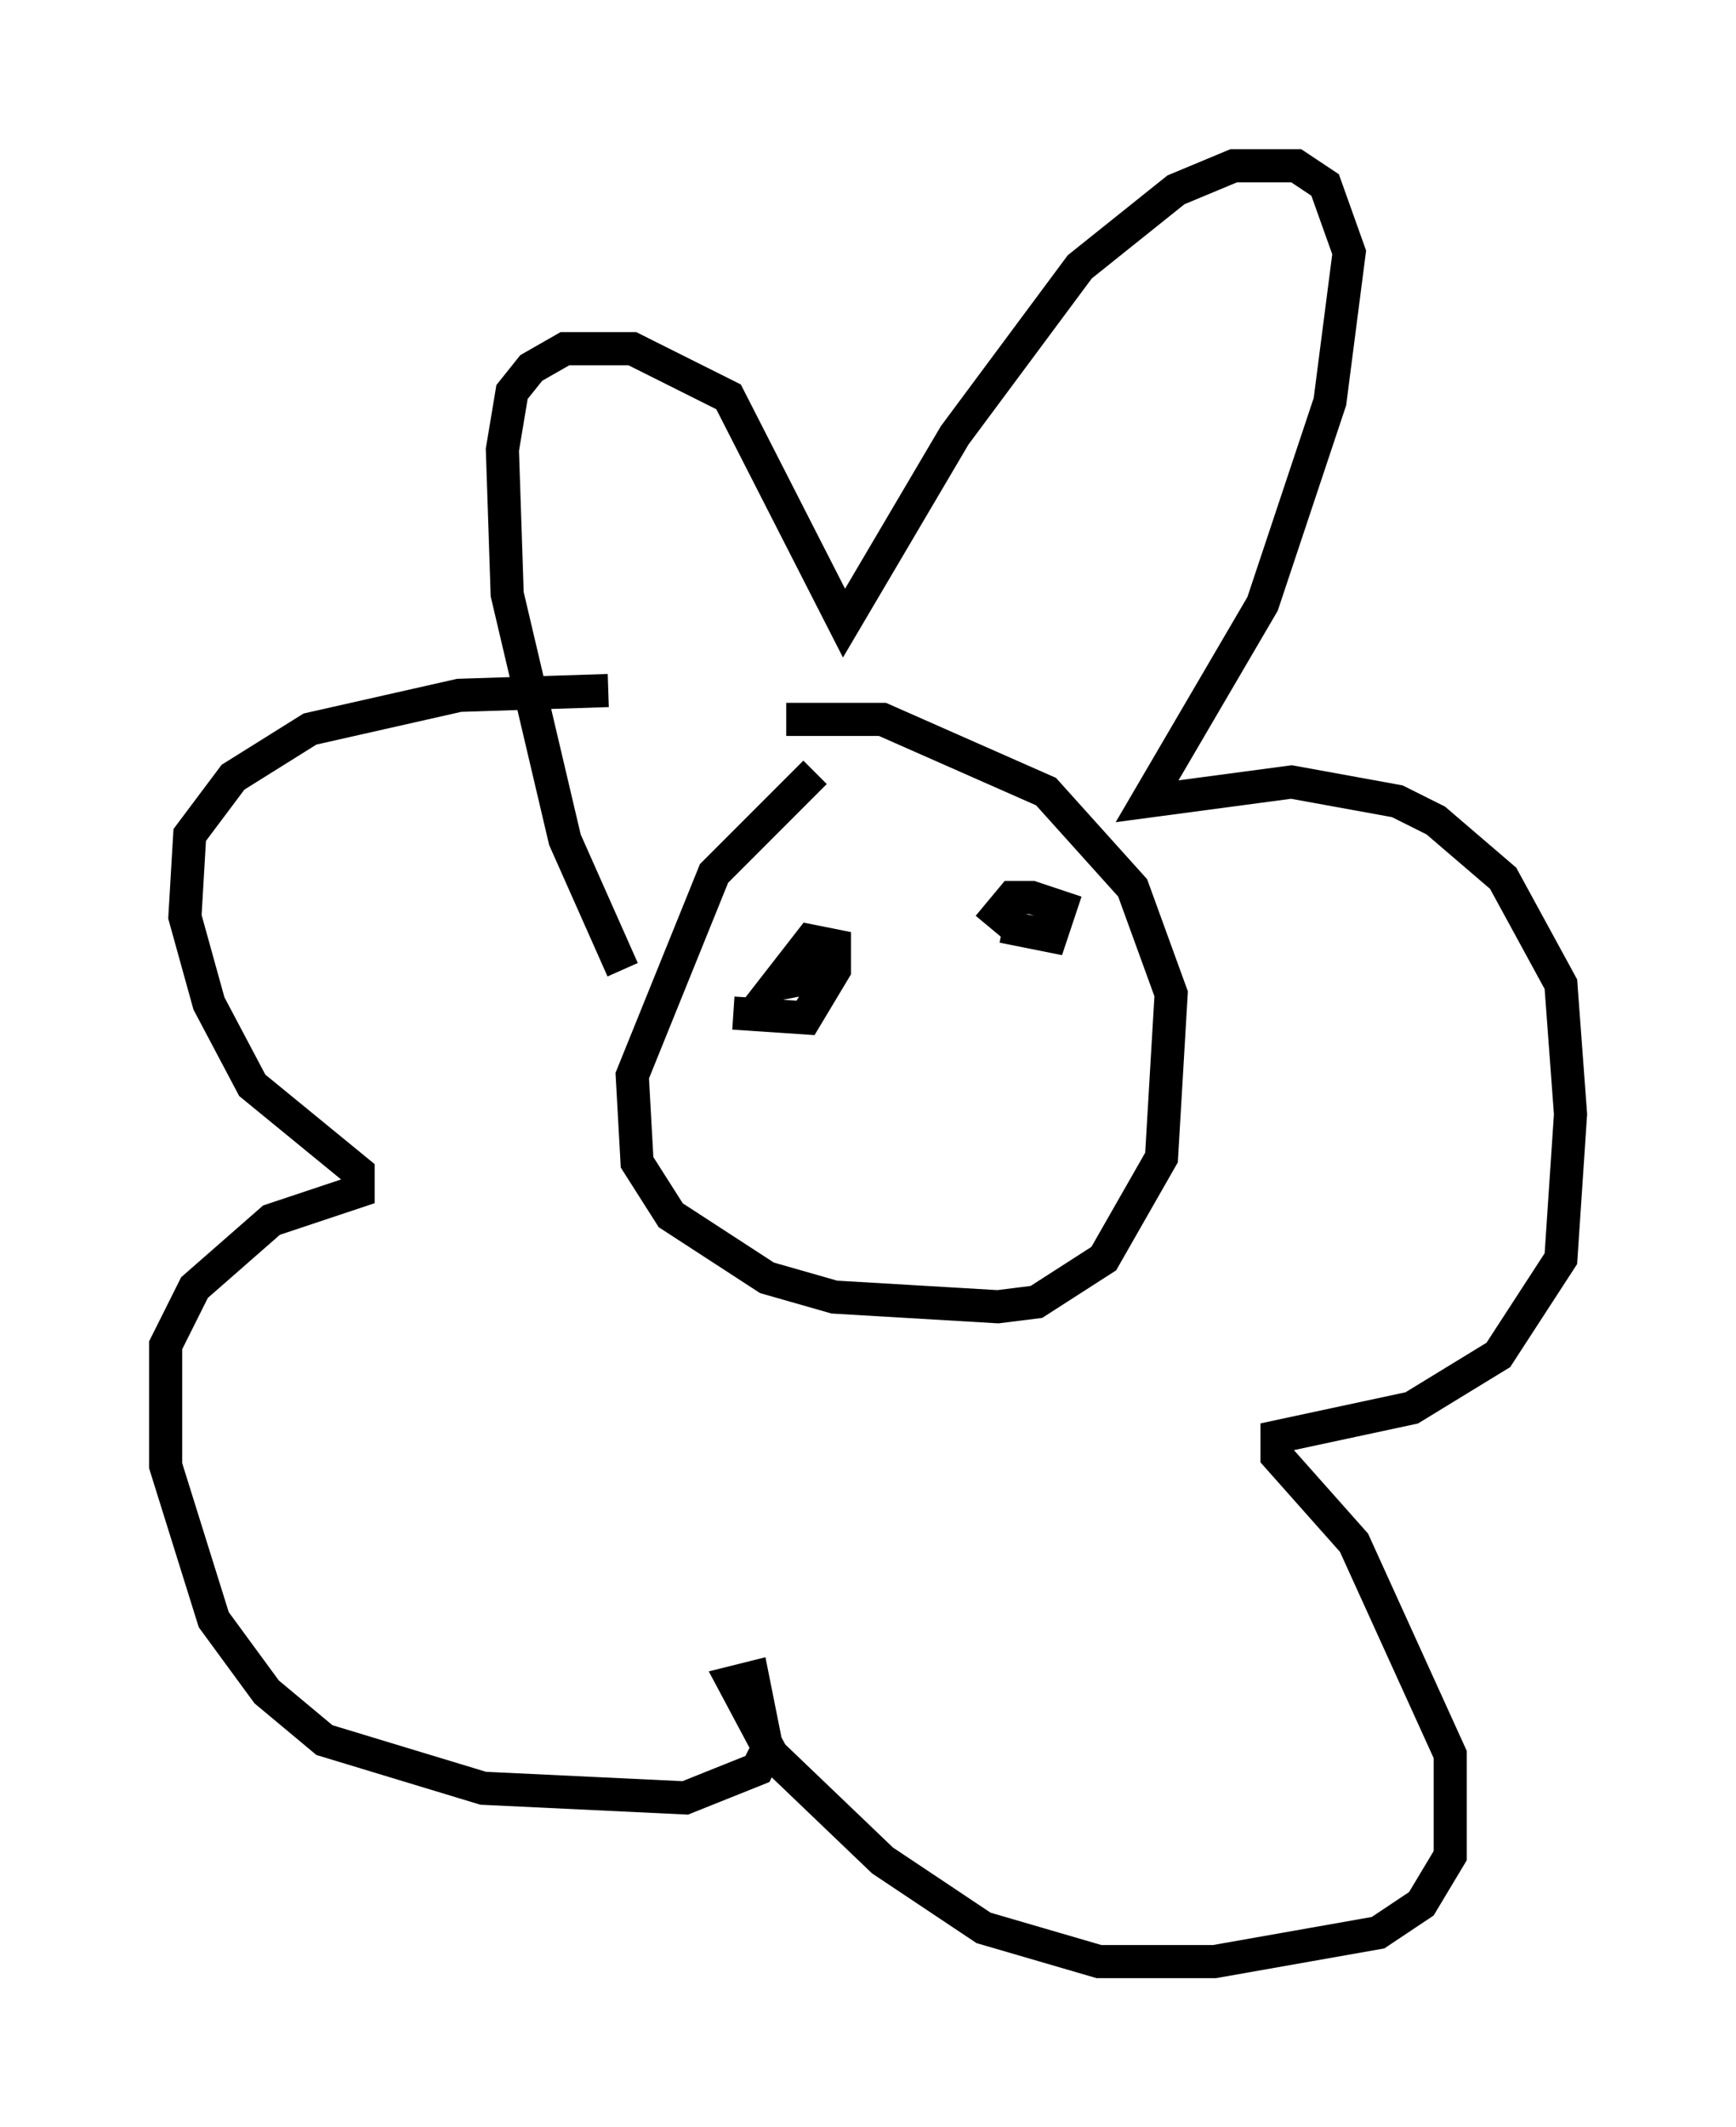 <?xml version="1.0" encoding="utf-8" ?>
<svg baseProfile="full" height="64.179" version="1.1" width="52.413" xmlns="http://www.w3.org/2000/svg" xmlns:ev="http://www.w3.org/2001/xml-events" xmlns:xlink="http://www.w3.org/1999/xlink"><defs /><rect fill="white" height="64.179" width="52.413" x="0" y="0" /><path d="M27.223, 22.285 m-2.615, 1.017 l-3.05, 3.05 -2.469, 6.101 l0.145, 2.615 1.017, 1.598 l2.905, 1.888 2.034, 0.581 l4.939, 0.291 1.162, -0.145 l2.034, -1.307 1.743, -3.05 l0.291, -4.939 -1.162, -3.196 l-2.615, -2.905 -4.939, -2.179 l-2.905, 0.0 m-4.939, 7.553 l-1.743, -3.922 -1.743, -7.408 l-0.145, -4.358 0.291, -1.743 l0.581, -0.726 1.017, -0.581 l2.034, 0.0 2.905, 1.453 l3.486, 6.827 3.341, -5.665 l3.777, -5.084 2.905, -2.324 l1.743, -0.726 1.888, 0.0 l0.872, 0.581 0.726, 2.034 l-0.581, 4.503 -2.034, 6.101 l-3.486, 5.955 4.358, -0.581 l3.196, 0.581 1.162, 0.581 l2.034, 1.743 1.743, 3.196 l0.291, 3.922 -0.291, 4.358 l-1.888, 2.905 -2.615, 1.598 l-4.067, 0.872 0.0, 0.581 l2.324, 2.615 2.905, 6.391 l0.0, 3.05 -0.872, 1.453 l-1.307, 0.872 -4.939, 0.872 l-3.486, 0.0 -3.486, -1.017 l-3.05, -2.034 -3.341, -3.196 l-1.162, -2.179 0.581, -0.145 l0.436, 2.179 -0.291, 0.581 l-2.179, 0.872 -6.101, -0.291 l-4.793, -1.453 -1.743, -1.453 l-1.598, -2.179 -1.453, -4.648 l0.0, -3.631 0.872, -1.743 l2.324, -2.034 2.615, -0.872 l0.0, -0.581 -3.196, -2.615 l-1.307, -2.469 -0.726, -2.615 l0.145, -2.469 1.307, -1.743 l2.324, -1.453 4.503, -1.017 l4.503, -0.145 m3.777, 9.732 l2.179, 0.145 0.872, -1.453 l0.0, -0.726 -0.726, -0.145 l-1.017, 1.307 1.453, -0.291 m5.374, -1.453 l1.453, 0.291 0.291, -0.872 l-0.872, -0.291 -0.581, 0.0 l-0.726, 0.872 " fill="none" stroke="black" stroke-width="1" /></svg>